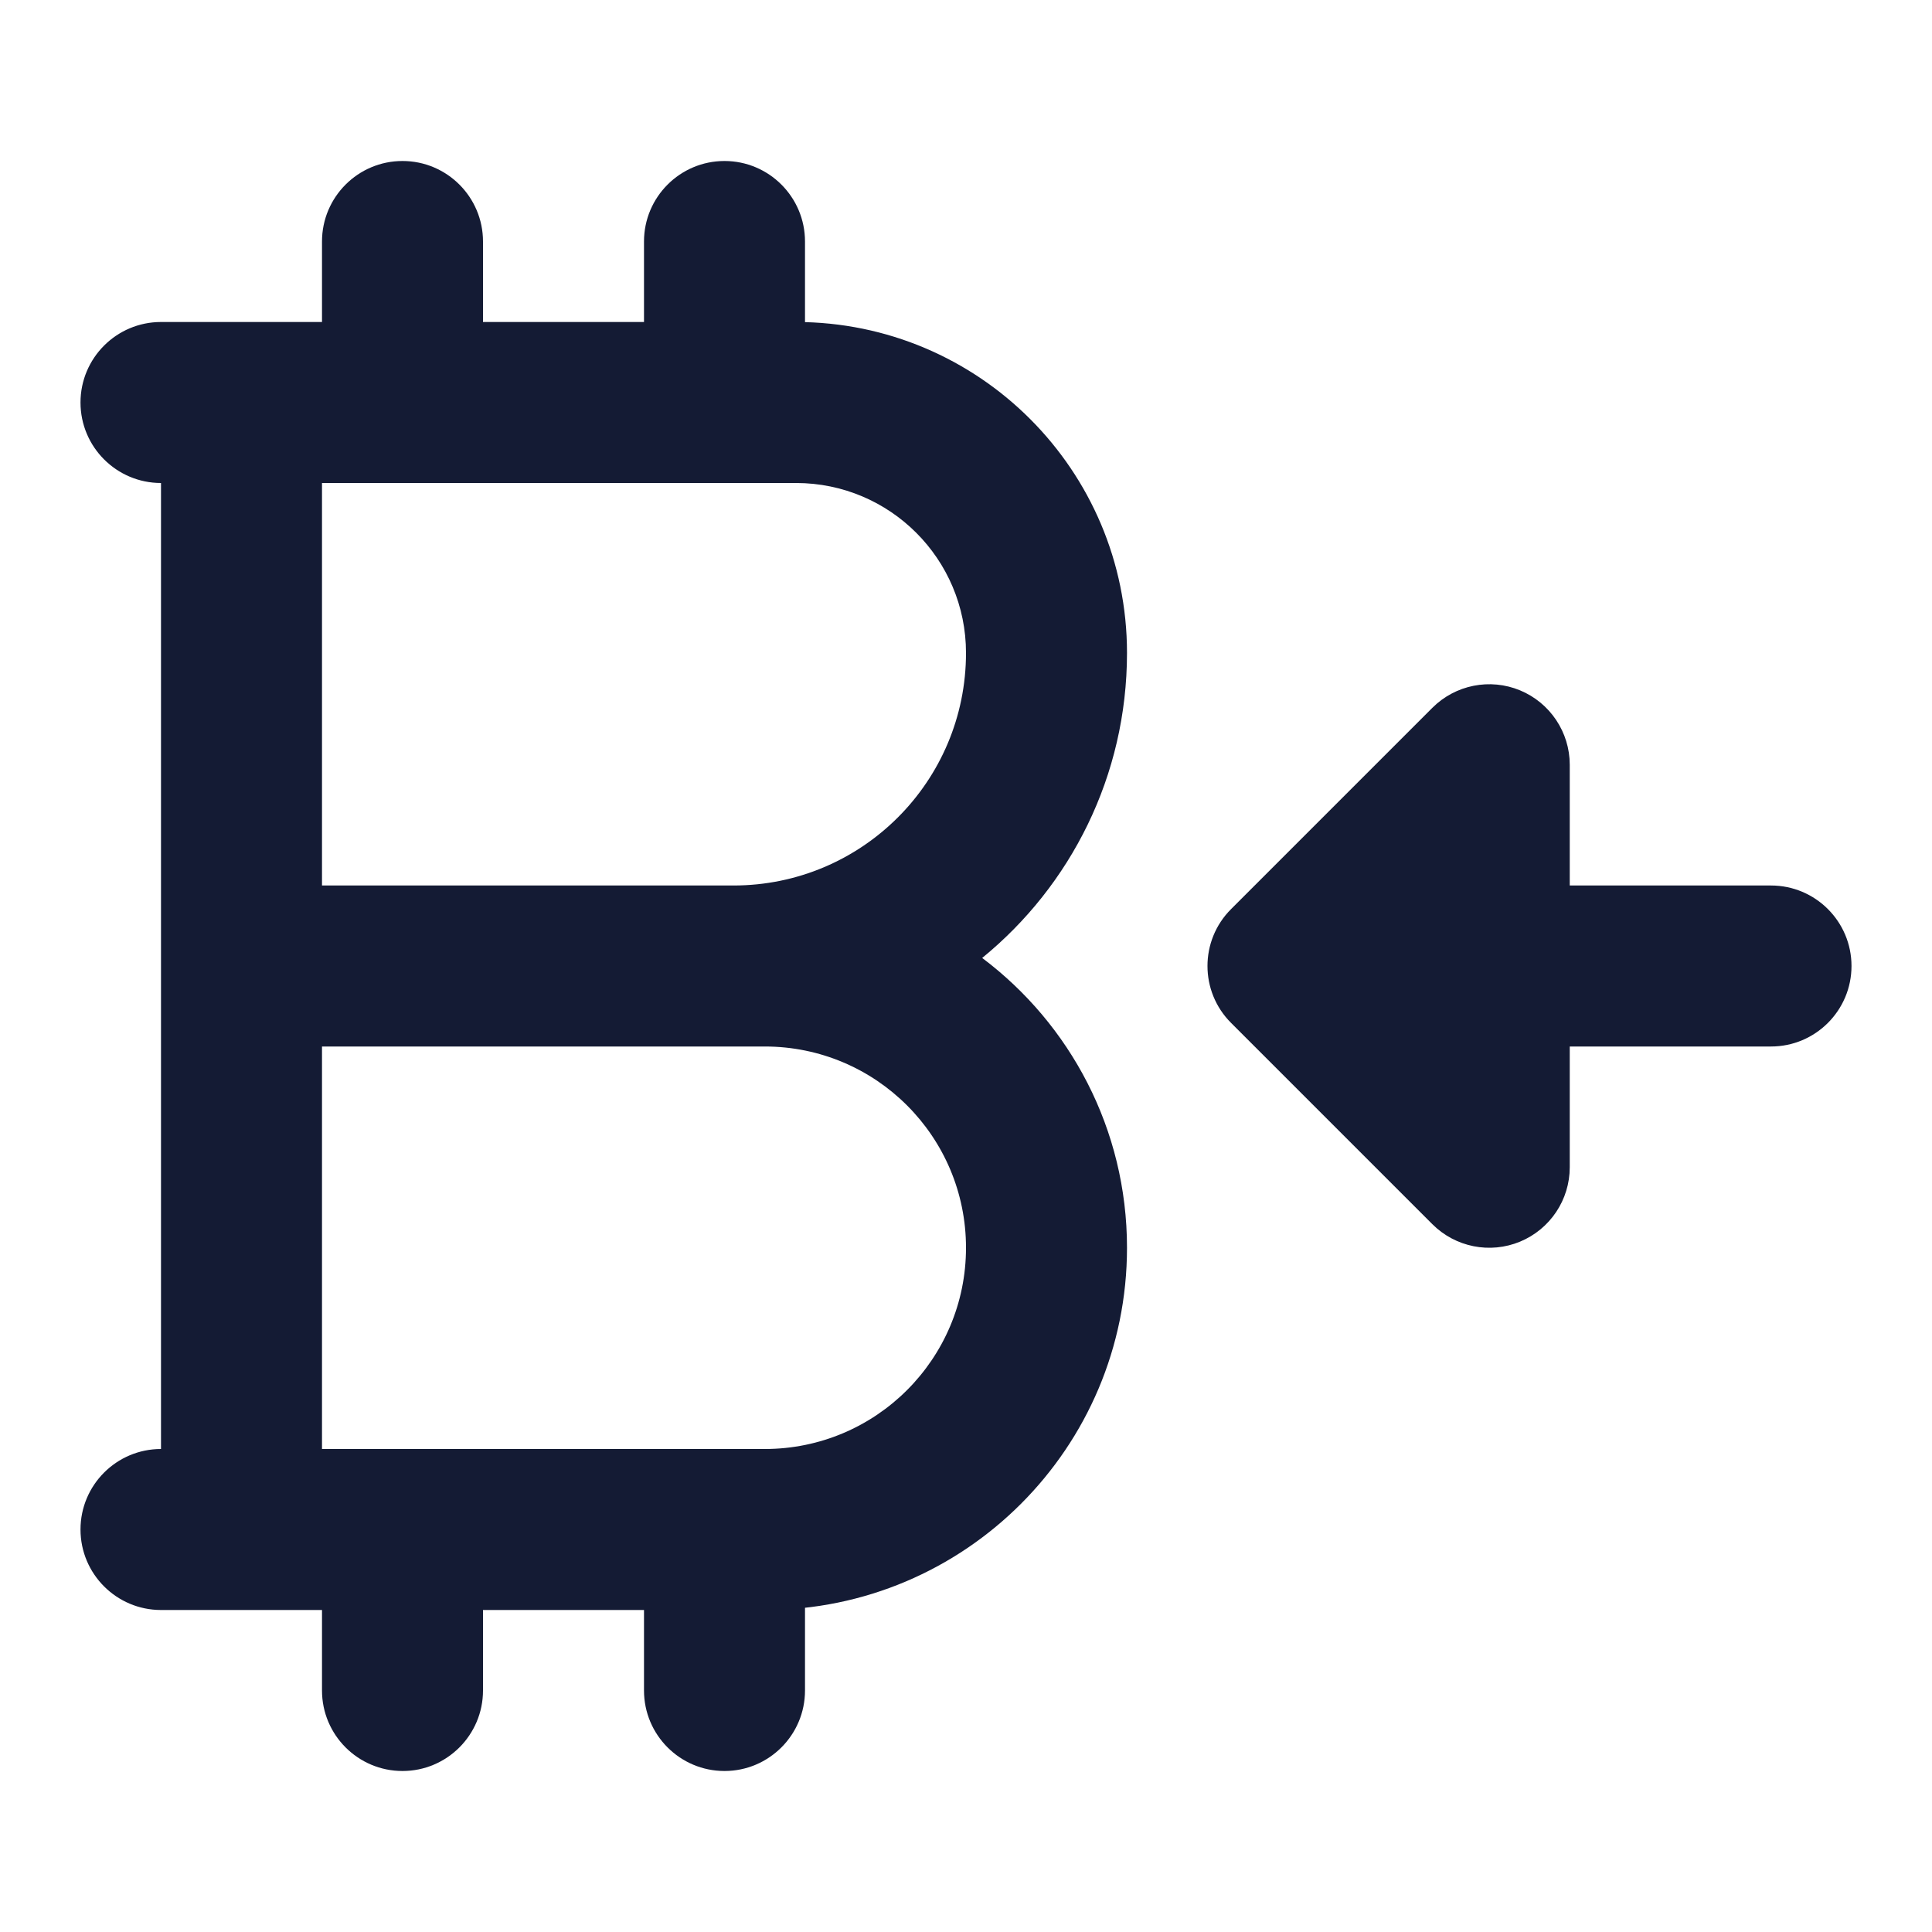 <svg width="24" height="24" viewBox="0 0 24 24" fill="none" xmlns="http://www.w3.org/2000/svg">
<path fill-rule="evenodd" clip-rule="evenodd" d="M1 5C1 4.448 1.448 4 2 4H9.889C12.159 4 14 5.841 14 8.111C14 9.639 13.299 11.004 12.201 11.9C13.293 12.721 14 14.028 14 15.5C14 17.985 11.985 20 9.5 20H2C1.448 20 1 19.552 1 19C1 18.448 1.448 18 2 18L2 6C1.448 6 1 5.552 1 5ZM4 6V11H9.111C10.707 11 12 9.707 12 8.111C12 6.945 11.055 6 9.889 6H4ZM4 13V18H9.5C10.881 18 12 16.881 12 15.5C12 14.119 10.881 13 9.5 13H4Z" fill="#141B34"/>
<path fill-rule="evenodd" clip-rule="evenodd" d="M5 2C5.552 2 6 2.448 6 3V5C6 5.552 5.552 6 5 6C4.448 6 4 5.552 4 5V3C4 2.448 4.448 2 5 2ZM9 2C9.552 2 10 2.448 10 3V5C10 5.552 9.552 6 9 6C8.448 6 8 5.552 8 5V3C8 2.448 8.448 2 9 2Z" fill="#141B34"/>
<path fill-rule="evenodd" clip-rule="evenodd" d="M5 18C5.552 18 6 18.448 6 19V21C6 21.552 5.552 22 5 22C4.448 22 4 21.552 4 21V19C4 18.448 4.448 18 5 18ZM9 18C9.552 18 10 18.448 10 19V21C10 21.552 9.552 22 9 22C8.448 22 8 21.552 8 21V19C8 18.448 8.448 18 9 18Z" fill="#141B34"/>
<path fill-rule="evenodd" clip-rule="evenodd" d="M18.883 8.576C19.256 8.731 19.5 9.096 19.5 9.5V11H22C22.552 11 23 11.448 23 12C23 12.552 22.552 13 22 13H19.5V14.5C19.5 14.905 19.256 15.269 18.883 15.424C18.509 15.579 18.079 15.493 17.793 15.207L15.293 12.707C14.902 12.317 14.902 11.683 15.293 11.293L17.793 8.793C18.079 8.507 18.509 8.421 18.883 8.576Z" fill="#141B34"/>
</svg>
